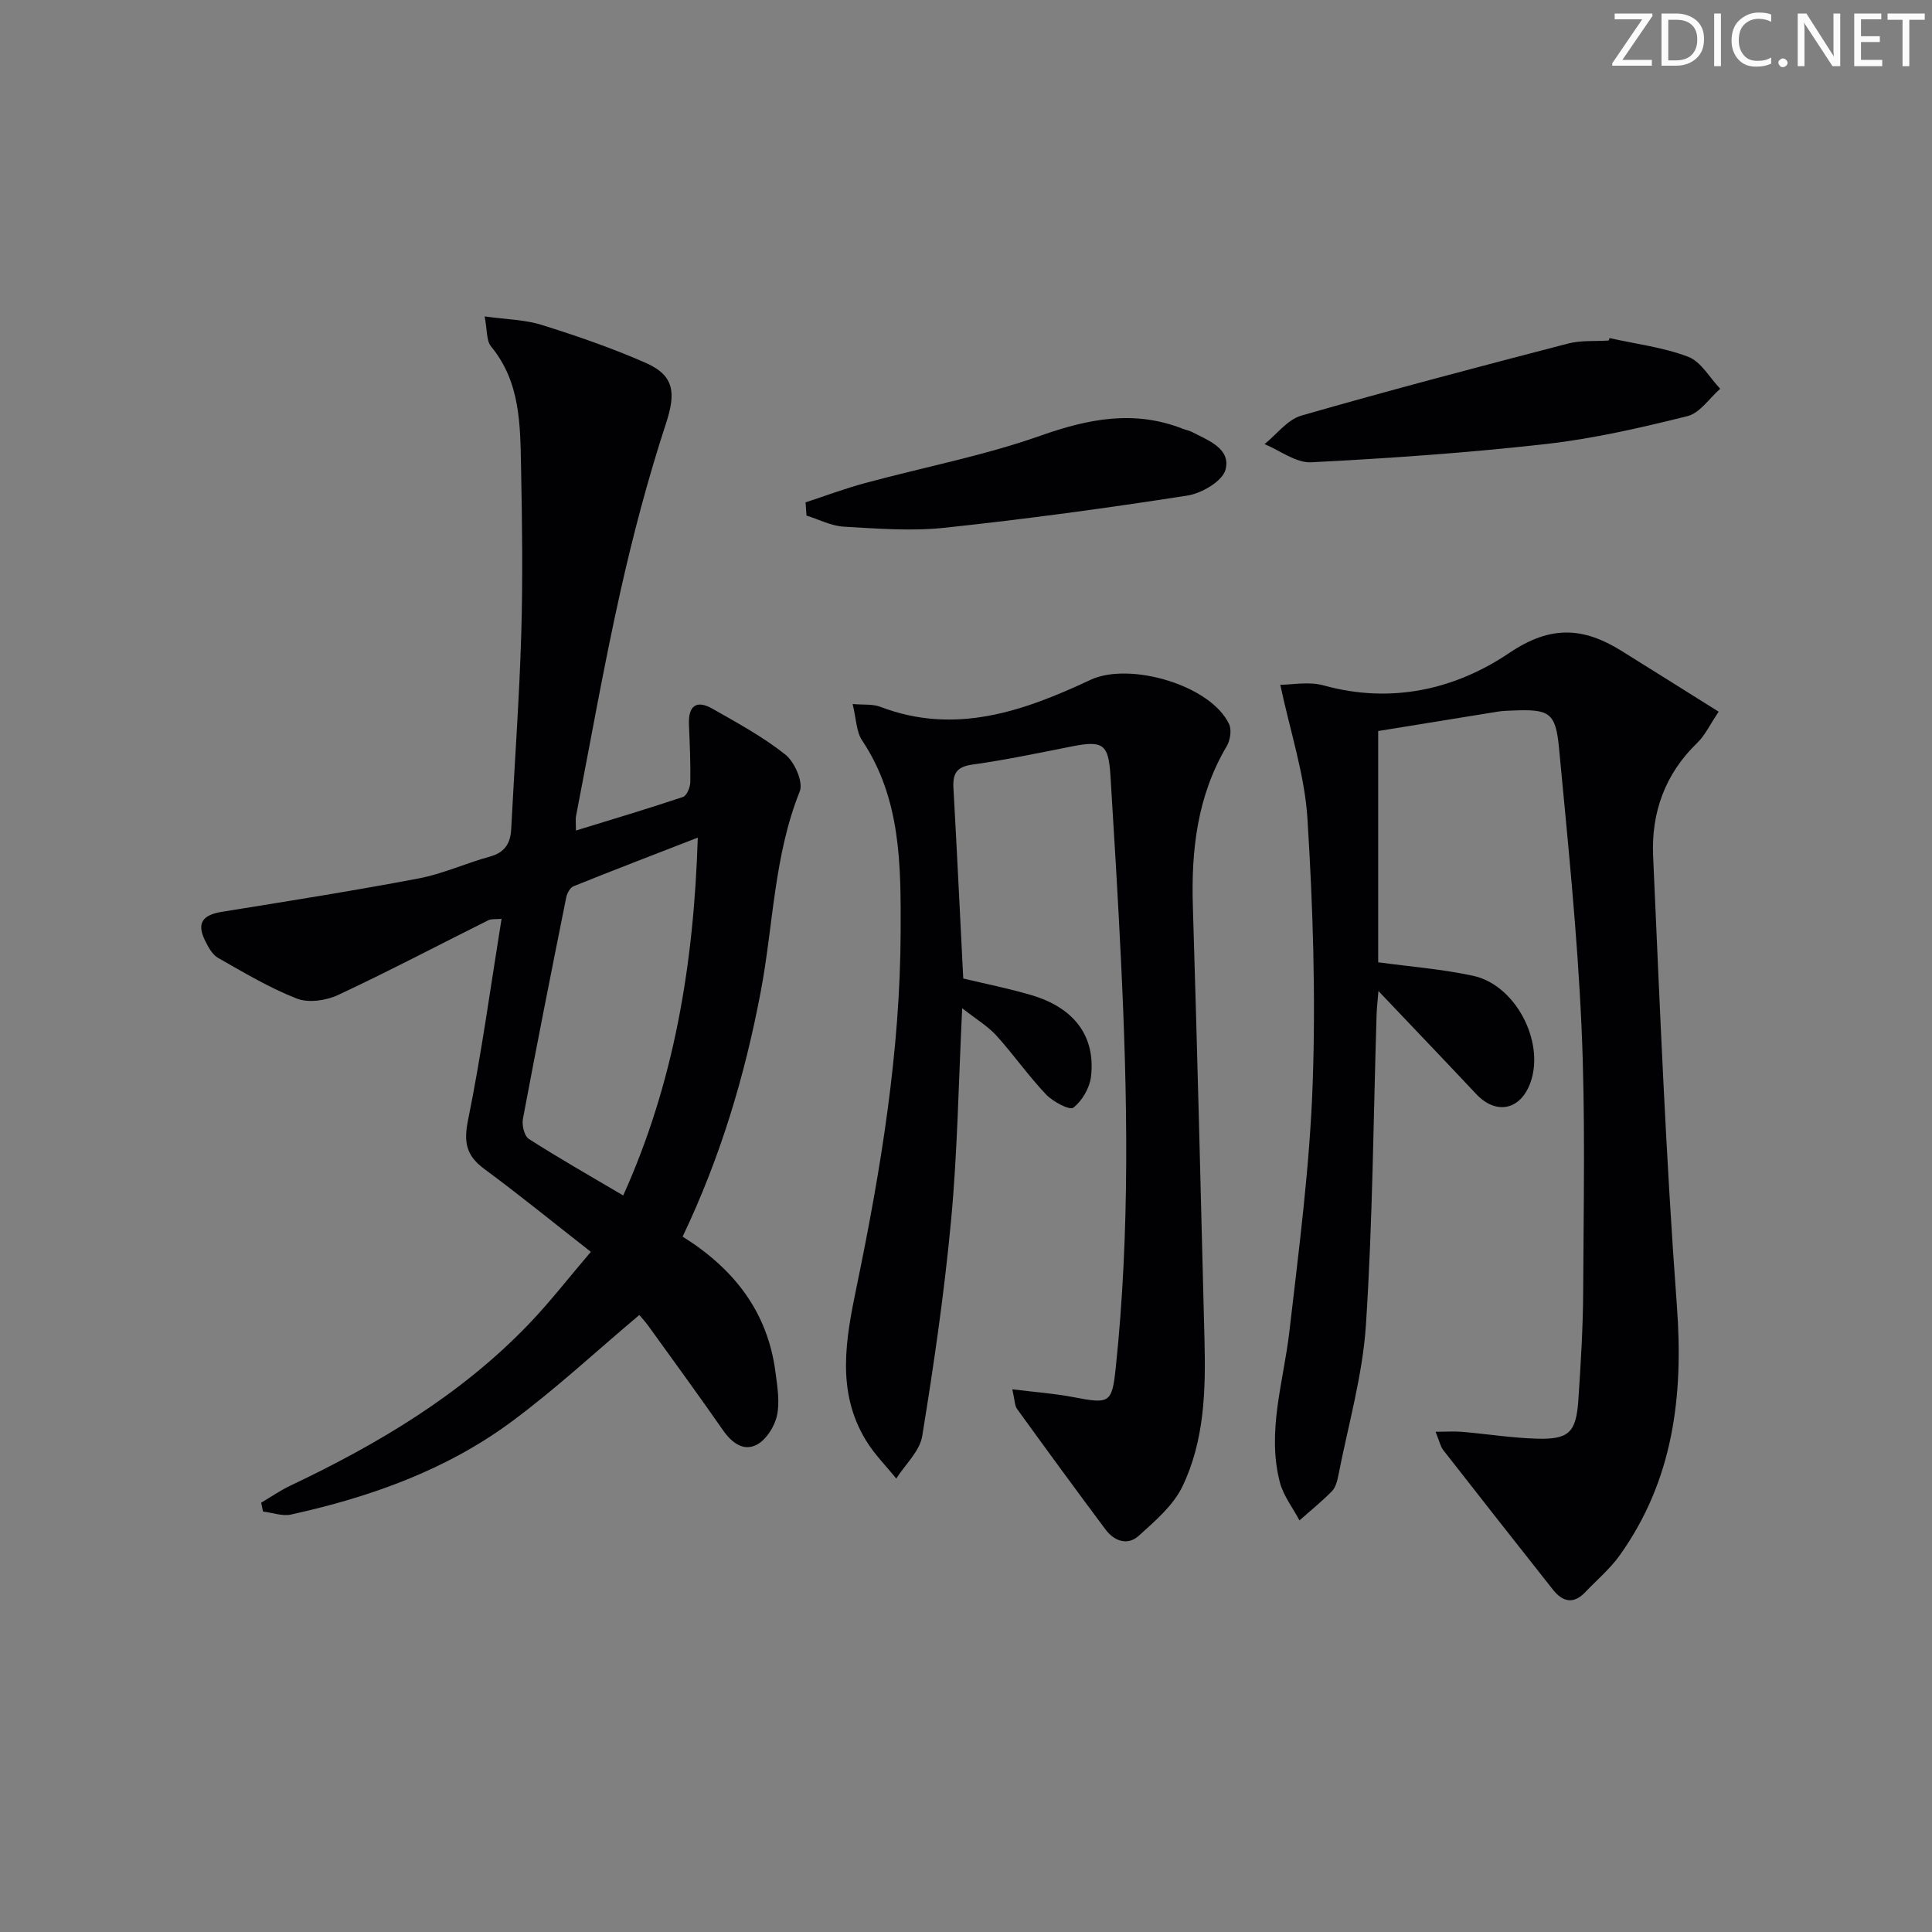 <svg enable-background="new 0 0 400 400" viewBox="0 0 400 400" xmlns="http://www.w3.org/2000/svg"><rect x="0" y="0" width="400" height="400" fill="#808080" stroke="none"/><g fill="#fafbfa"><path d="m342.2 3.2-6.3 9.2h6.1v1.2h-8.2v-.5l6.2-9.1h-5.7v-1.2h7.8v.4z"/><path d="m344 13.7v-10.9h3.1c1.6 0 3 .5 4.1 1.4 1.1 1 1.6 2.2 1.6 3.9s-.5 3-1.6 4-2.5 1.5-4.2 1.5h-3zm1.4-9.6v8.4h1.6c1.4 0 2.5-.4 3.2-1.1.8-.8 1.2-1.8 1.2-3.2s-.4-2.4-1.2-3.1-1.8-1-3.1-1z"/><path d="m356.3 2.8v10.9h-1.4v-10.9z"/><path d="m366.6 13.2c-.8.4-1.8.6-3 .6-1.6 0-2.8-.5-3.7-1.5s-1.4-2.3-1.4-3.9c0-1.7.5-3.2 1.6-4.2s2.4-1.6 4-1.6c1 0 1.9.1 2.6.4v1.5c-.8-.4-1.6-.6-2.6-.6-1.2 0-2.2.4-3 1.2s-1.1 1.9-1.1 3.3c0 1.3.4 2.3 1.1 3.1s1.6 1.1 2.8 1.1c1.1 0 2-.2 2.8-.7v1.3z"/><path d="m368.2 13c0-.3.1-.5.3-.6.2-.2.4-.3.6-.3.3 0 .5.1.7.3s.3.4.3.6-.1.5-.3.6c-.2.2-.4.3-.7.3s-.5-.1-.6-.3c-.2-.2-.3-.4-.3-.6z"/><path d="m381.1 13.7h-1.7l-5.5-8.4c-.2-.2-.3-.5-.4-.7 0 .2.1.8.1 1.5v7.6h-1.4v-10.9h1.8l5.3 8.3c.3.4.4.6.4.8 0-.3-.1-.8-.1-1.6v-7.5h1.4v10.9z"/><path d="m389.7 13.7h-5.8v-10.9h5.6v1.2h-4.2v3.5h3.9v1.2h-3.9v3.7h4.4z"/><path d="m398.4 4.1h-3.1v9.6h-1.4v-9.6h-3.1v-1.3h7.7v1.3z"/></g><path d="m141.33 256.03c10.73 6.71 17.63 15.67 19.23 28.11.38 2.95.92 6.09.31 8.91-.48 2.24-2.15 4.92-4.08 6-2.78 1.55-5.24-.28-7.08-2.91-5.04-7.24-10.24-14.36-15.4-21.52-.76-1.06-1.66-2.02-1.95-2.36-8.95 7.53-17.34 15.35-26.5 22.12-13.56 10.02-29.25 15.59-45.62 19.19-1.79.39-3.85-.39-5.78-.62-.13-.61-.26-1.22-.39-1.83 2-1.18 3.93-2.53 6.02-3.52 18.16-8.62 35.29-18.78 49.34-33.41 4.47-4.65 8.43-9.79 12.9-15.01-7.69-6.01-14.74-11.76-22.06-17.16-3.72-2.75-4.31-5.47-3.37-10.1 2.77-13.62 4.64-27.43 6.94-41.68-1.27.11-2.11-.03-2.72.28-10.36 5.16-20.62 10.57-31.12 15.48-2.48 1.16-6.12 1.69-8.53.75-5.67-2.21-10.98-5.4-16.31-8.42-1.19-.68-2.03-2.22-2.68-3.54-1.8-3.63-.61-5.35 3.47-6.01 13.58-2.19 27.18-4.34 40.69-6.9 5.02-.95 9.79-3.16 14.75-4.52 3.09-.85 4.29-2.68 4.45-5.72.68-13.45 1.68-26.89 2.08-40.35.34-11.49.19-23-.04-34.49-.18-8.77-.09-17.66-6.22-25.08-.98-1.19-.77-3.38-1.32-6.21 4.52.63 8.36.67 11.85 1.77 7.26 2.28 14.5 4.77 21.46 7.83 6.11 2.68 6.26 6.36 4.22 12.61-3.74 11.44-6.83 23.13-9.45 34.88-3.43 15.37-6.16 30.9-9.16 46.37-.12.63-.02 1.31-.02 2.98 7.61-2.34 14.93-4.52 22.17-6.95.78-.26 1.49-2 1.51-3.07.07-3.99-.12-7.99-.28-11.98-.15-3.8 1.54-5.11 4.84-3.23 5.18 2.95 10.5 5.83 15.13 9.52 1.91 1.52 3.74 5.69 2.97 7.61-5.36 13.36-5.46 27.66-8.08 41.47-3.29 17.38-8.29 34.17-16.17 50.71zm3.14-82.61c-9.18 3.57-17.49 6.75-25.73 10.07-.71.29-1.33 1.45-1.51 2.31-3.07 15.28-6.1 30.56-8.97 45.88-.24 1.3.3 3.53 1.24 4.13 6.26 4.01 12.74 7.69 19.53 11.7 10.52-23.34 14.61-47.73 15.44-74.09z" fill="#010104"/><path d="m297.22 296.43c2.28 0 3.93-.12 5.55.02 5.13.44 10.24 1.26 15.37 1.41 6.69.2 8.18-1.26 8.64-7.99.5-7.46.96-14.94 1-22.42.08-18.33.48-36.68-.35-54.97-.86-19.23-2.84-38.42-4.65-57.59-.7-7.42-1.99-8.1-9.65-7.78-1 .04-2.01.06-2.99.22-8.18 1.31-16.35 2.64-24.8 4.02v47.88c6.63.91 13.25 1.41 19.67 2.8 8.71 1.89 14.77 13.47 11.93 21.88-2 5.92-7.14 7.05-11.33 2.58-6.46-6.89-13-13.7-20.22-21.31-.19 2.34-.34 3.57-.38 4.81-.67 21.45-.81 42.94-2.21 64.34-.69 10.48-3.7 20.82-5.72 31.21-.22 1.12-.57 2.43-1.32 3.2-2.11 2.14-4.46 4.05-6.72 6.04-1.4-2.65-3.36-5.14-4.08-7.96-2.69-10.51.77-20.7 1.98-31.05 1.99-17.14 4.24-34.31 4.84-51.52.64-18.24.05-36.57-1.09-54.8-.57-9.09-3.58-18.04-5.62-27.67 2.38 0 5.9-.73 8.98.13 13.98 3.87 27.2.86 38.47-6.75 8.55-5.77 15.31-5.28 23.1-.46 6.59 4.09 13.15 8.23 20.21 12.65-1.85 2.74-2.83 4.91-4.42 6.44-6.71 6.45-9.55 14.5-9.15 23.46 1.39 31.05 2.62 62.12 4.92 93.1 1.39 18.71-.74 36.11-11.83 51.66-2.01 2.81-4.74 5.11-7.15 7.64-2.44 2.56-4.68 2.01-6.69-.54-7.59-9.62-15.18-19.24-22.72-28.91-.57-.74-.76-1.78-1.57-3.77z" fill="#010104"/><path d="m199.21 208.74c-.76 15.5-.97 29.66-2.28 43.71-1.39 15.01-3.57 29.97-5.99 44.86-.51 3.14-3.52 5.88-5.38 8.81-2.1-2.61-4.52-5.02-6.25-7.86-6.27-10.25-4.17-21.14-1.94-31.94 5.02-24.28 9.03-48.72 9.1-73.56.04-13.58.1-27.38-7.99-39.48-1.2-1.8-1.19-4.4-1.95-7.52 2.31.2 4.15-.02 5.68.56 15.55 5.96 29.75.91 43.58-5.57 8.05-3.77 24.86 1.06 28.68 9.17.57 1.21.23 3.36-.5 4.59-6.09 10.29-7.36 21.48-7 33.16.92 29.94 1.66 59.89 2.41 89.84.26 10.36-.01 20.8-4.59 30.28-1.9 3.93-5.65 7.12-9 10.16-2.35 2.13-5.11 1.13-6.93-1.32-6.16-8.25-12.24-16.56-18.28-24.91-.51-.7-.47-1.81-.99-4.08 4.68.58 8.67.87 12.58 1.61 7.55 1.45 8.05 1.33 8.83-6.04 2.97-28.21 2.45-56.48 1.07-84.76-.61-12.62-1.38-25.24-2.16-37.85-.41-6.6-1.56-7.33-8.05-6.05-6.83 1.35-13.66 2.79-20.55 3.75-3.32.46-4.08 1.92-3.91 4.9.73 12.94 1.34 25.88 2.03 39.39 4.59 1.1 9.43 2.05 14.14 3.45 8.85 2.62 13.28 8.51 12.31 16.86-.27 2.33-1.83 5.02-3.66 6.43-.78.6-4.23-1.24-5.66-2.75-3.65-3.85-6.72-8.25-10.28-12.19-1.74-1.91-4.05-3.28-7.07-5.65z" fill="#010104"/><path d="m333.25 70c5.45 1.22 11.11 1.9 16.28 3.87 2.66 1.02 4.44 4.34 6.62 6.62-2.24 1.95-4.2 5.02-6.76 5.66-9.64 2.4-19.4 4.66-29.25 5.77-16.17 1.83-32.42 2.96-48.67 3.79-3.15.16-6.44-2.43-9.66-3.76 2.52-2.02 4.74-5.07 7.61-5.9 18.32-5.27 36.77-10.12 55.22-14.92 2.68-.7 5.61-.44 8.43-.63.04-.16.11-.33.18-.5z" fill="#010104"/><path d="m166.78 104.01c4.09-1.34 8.13-2.86 12.28-3.98 12.13-3.29 24.57-5.66 36.38-9.83 9.96-3.52 19.42-5.37 29.46-1.42.62.24 1.3.35 1.88.65 3.37 1.76 8.09 3.43 6.95 7.81-.62 2.37-4.92 4.9-7.87 5.36-16.71 2.6-33.49 4.88-50.3 6.67-6.87.73-13.92.17-20.86-.23-2.61-.15-5.15-1.49-7.72-2.29-.07-.91-.14-1.83-.2-2.74z" fill="#010104"/></svg>